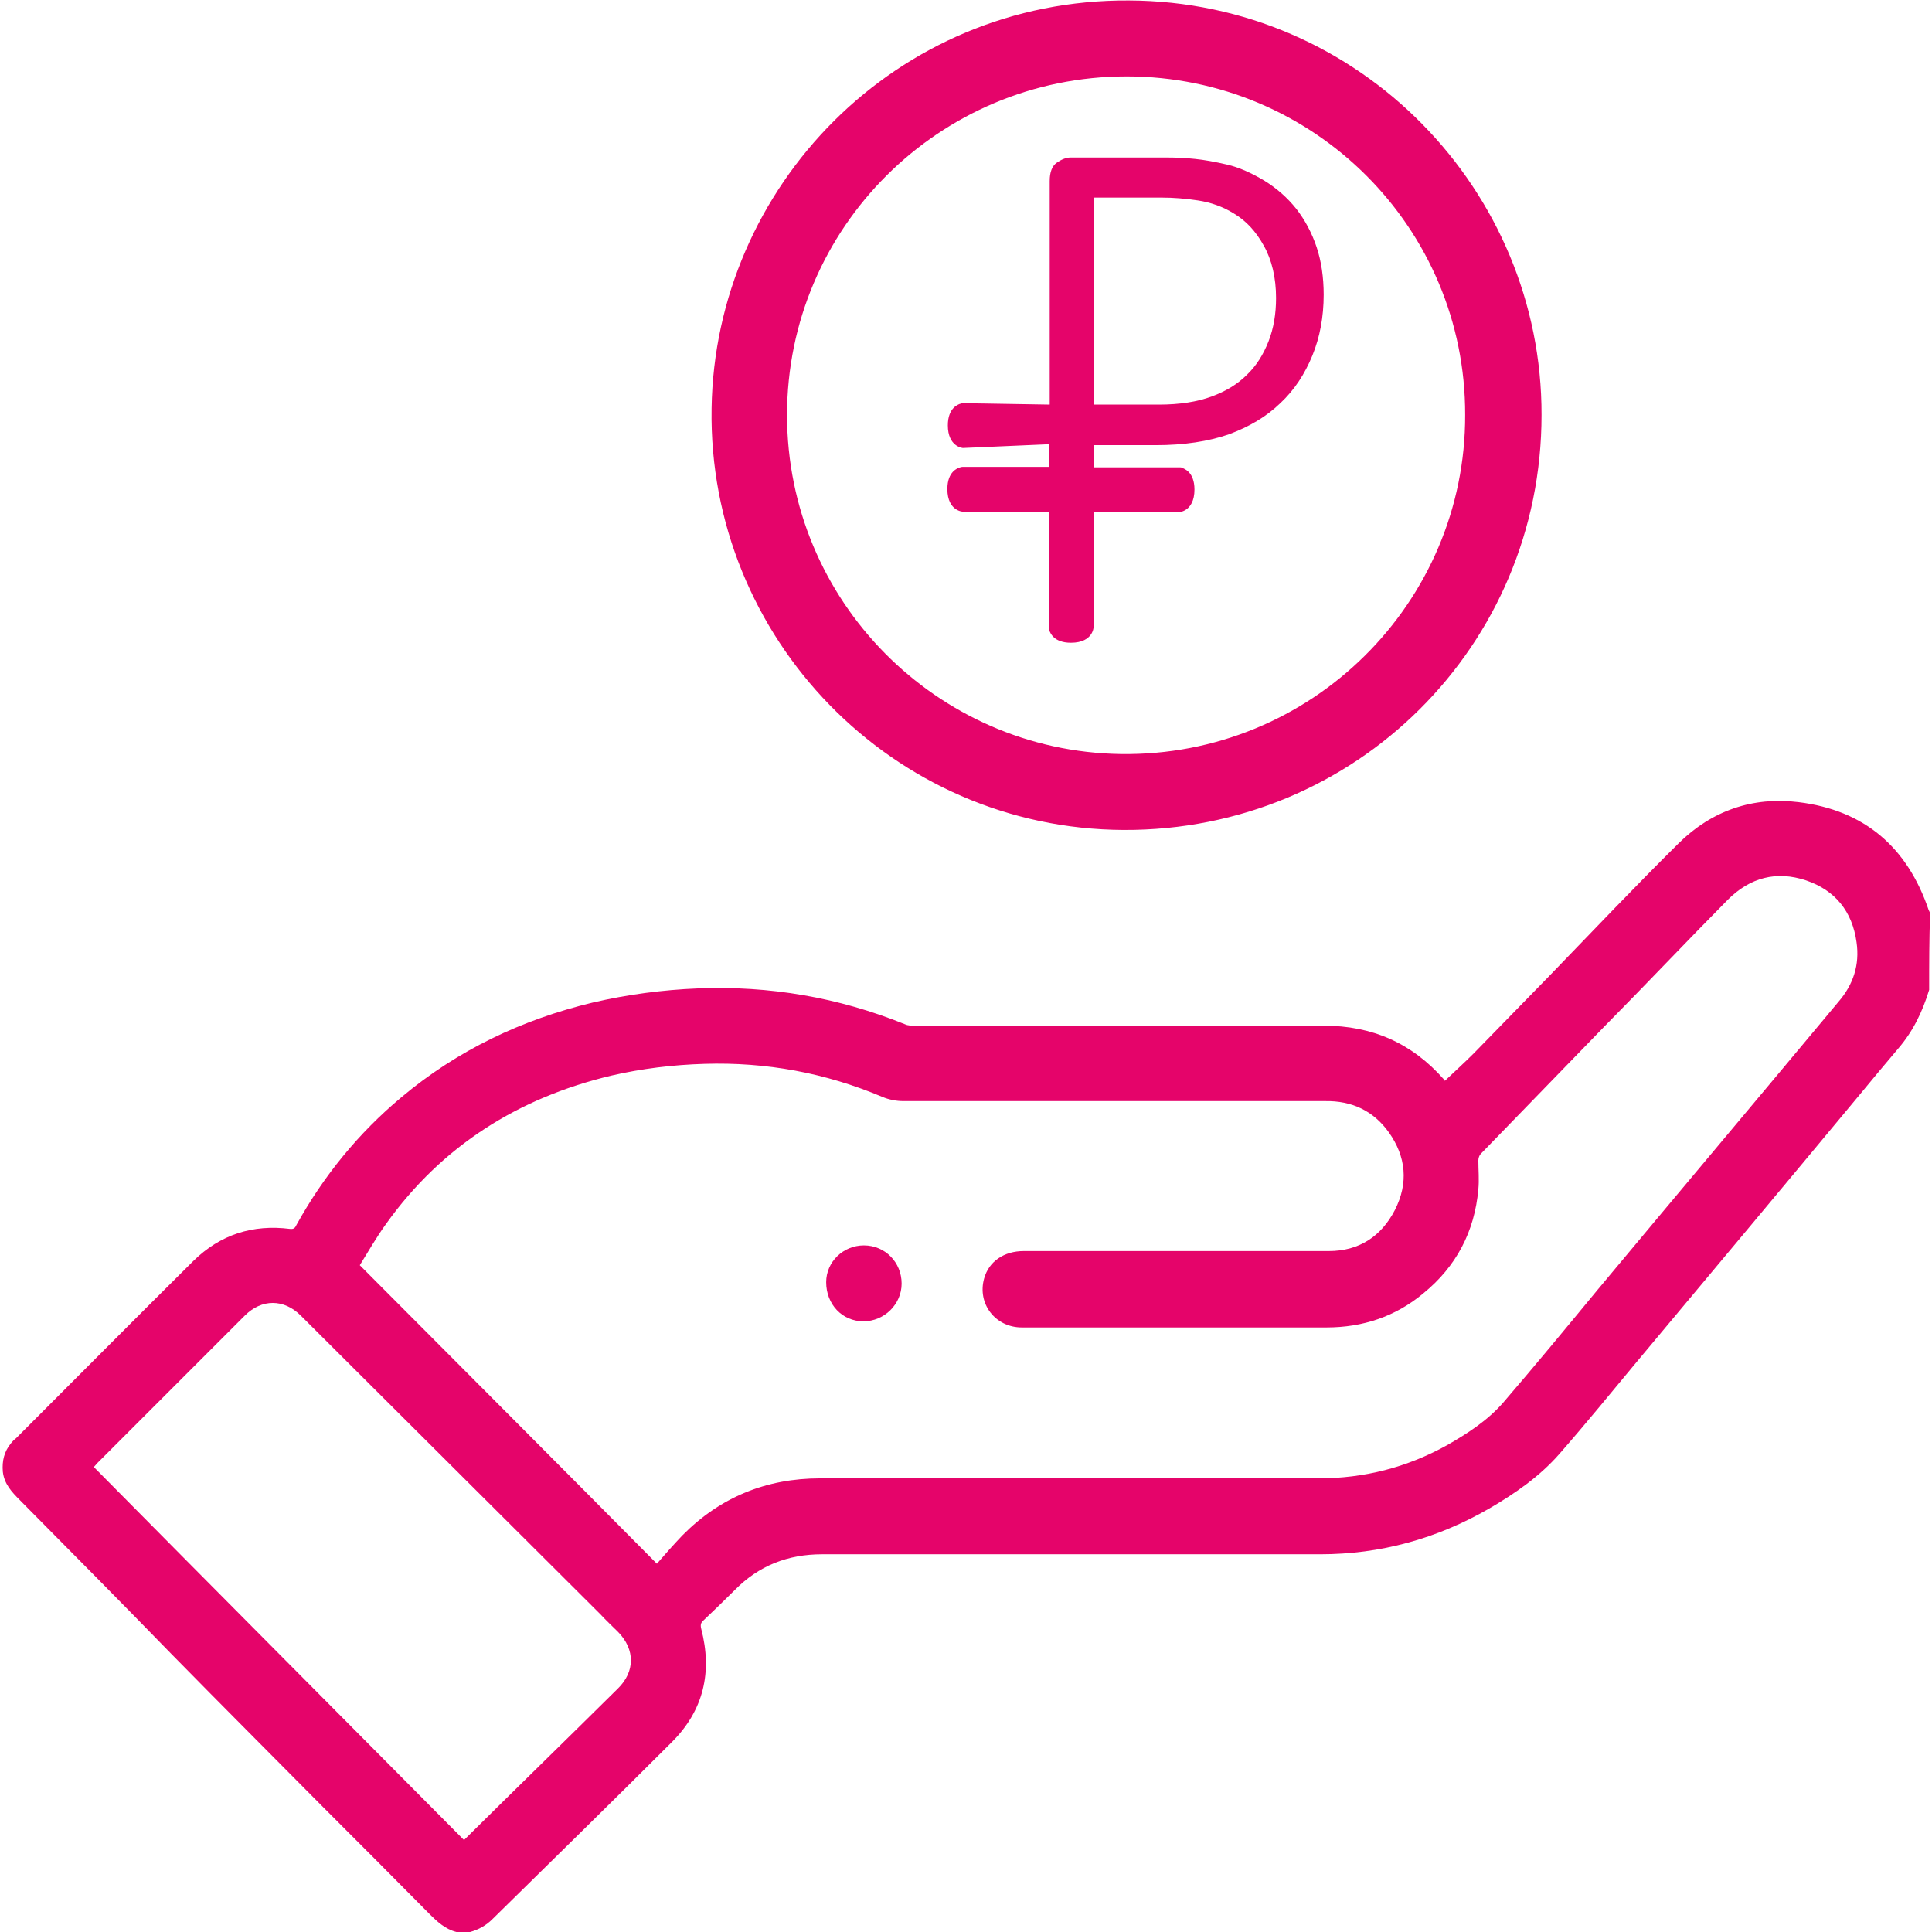 <svg xmlns="http://www.w3.org/2000/svg" viewBox="0 0 409.7 409.7"><style>.st1{fill:#e5046a}</style><g id="Р_1_"><path d="M409.1 209.9c-1.4 4.6-3.4 8.8-6.6 12.5-2.7 3.2-5.4 6.4-8.1 9.7-15.7 18.9-31.6 37.9-47.4 56.8-5.4 6.5-10.7 13-16.3 19.4-4.2 4.8-9.4 8.4-14.9 11.6-11.1 6.4-23 9.7-35.9 9.7H174.3c-7.2 0-13.4 2.4-18.5 7.6-2.2 2.2-4.4 4.3-6.6 6.4-.6.5-.7 1-.5 1.8 2.4 9.2.5 17.3-6.2 24-12.6 12.6-25.4 25.1-38.1 37.6-1.3 1.3-2.9 2.2-4.7 2.7h-2.9c-2.4-.6-4.1-2.2-5.8-3.9-7.5-7.6-15-15.1-22.5-22.6-10.7-10.8-21.4-21.5-32-32.3-10.7-11-21.5-21.9-32.3-32.8-1.7-1.7-3.3-3.4-3.6-6-.2-2.3.3-4.3 1.7-6 .3-.4.7-.8 1.1-1.1 12.5-12.5 25-25.1 37.6-37.6 5.7-5.6 12.6-7.8 20.5-6.8.9.1 1.1-.3 1.4-.9 5.7-10.3 13.1-19.4 22.2-27 11.9-10 25.6-16.5 40.6-20.1 7.3-1.7 14.8-2.7 22.3-3 15.2-.6 29.8 1.9 43.9 7.6.6.3 1.4.3 2.1.3 28.9 0 57.8.1 86.7 0 10.3 0 18.7 3.7 25.5 11.4.1.1.2.3.2.3 2.1-2 4.1-3.8 6.1-5.8 5.4-5.5 10.7-11 16.1-16.5 9.1-9.4 18.1-18.9 27.4-28.1 7-6.9 15.7-9.9 25.4-8.7 14 1.7 23.1 9.6 27.6 22.9l.3.6c-.2 5.5-.2 10.9-.2 16.3zM139.3 331.6c1.8-2.1 3.6-4.1 5.4-6 8-8.1 17.8-12.1 29.2-12.1h105.7c9.7 0 18.7-2.3 27.2-7 4.4-2.5 8.7-5.3 12-9.1 6.8-7.9 13.4-15.9 20-23.9 17-20.4 34.1-40.7 51.1-61.1 3.1-3.6 4.5-7.8 3.8-12.6-.9-6.5-4.5-11-10.7-13.1-6.3-2.1-11.9-.6-16.6 4.1-8.8 8.9-17.4 18-26.2 26.9-8.7 9-17.5 18-26.2 27-.3.3-.5.9-.5 1.4 0 2 .2 4.1 0 6.1-.8 9-4.7 16.4-11.7 22.1-5.9 4.9-12.8 7.2-20.5 7.2h-64.6c-5.7 0-9.5-5.1-8-10.4 1-3.6 4.2-5.8 8.4-5.8h64.7c6.4 0 11.1-3.1 14-8.7 2.9-5.7 2.4-11.3-1.3-16.5-3.3-4.6-7.9-6.7-13.5-6.6h-89.4c-1.5 0-3.1-.3-4.5-.9-12.1-5.1-24.6-7.4-37.7-7-6.7.2-13.3 1-19.8 2.5-19.7 4.7-35.9 14.9-47.7 31.4-2.1 2.9-3.8 5.9-5.6 8.8 21 21.1 41.8 41.9 63 63.3zm-40.9 58.6c10.9-10.8 21.8-21.4 32.6-32.1 3.7-3.6 3.7-8.3.1-12-1.3-1.3-2.6-2.5-3.8-3.8-21.2-21.1-42.3-42.2-63.5-63.3-3.6-3.6-8.3-3.6-11.9 0l-31.2 31.2c-.3.3-.5.6-.8.9 26.2 26.5 52.4 52.8 78.5 79.1zM326.9 88c0 48.9-39.4 88.2-88.6 88-49-.2-88.2-40.7-87.4-89.4.7-47 39.1-86.8 88.5-86.5C288.5.3 327 40.5 326.9 88zm-88-71.8c-39.7 0-72 32.1-72 71.8 0 39.5 31.8 71.3 70.7 71.9 40.5.6 73.2-32.1 73.1-71.9.1-39.7-32.1-71.8-71.8-71.8z" class="st1"/><path d="M183.2 264.1c4.5 0 8 3.6 8 8.1 0 4.4-3.7 8-8.1 8-4.5 0-7.9-3.6-7.9-8.3 0-4.3 3.6-7.8 8-7.8z" class="st1"/><path id="Р" d="M279.2 52.4c-1-3-2.5-5.8-4.3-8.1-1.9-2.4-4.2-4.4-6.8-6-2.7-1.6-5.3-2.8-7.9-3.4-2.6-.6-4.8-1-6.8-1.2-1.9-.2-3.9-.3-5.9-.3H227c-.9 0-1.9.4-2.9 1.1-1 .7-1.5 2-1.5 3.9v47.4l-18.3-.3c-.3 0-.6.1-.9.2-.1.1-2.4.7-2.4 4.5 0 4.5 3.1 4.8 3.2 4.8l18.3-.8V99h-18.3c-.3 0-.6.1-.9.2-.1.1-2.4.7-2.4 4.5 0 4.9 3.6 4.8 3.2 4.8h18.3V133c0 .3.1.6.2.9.1.1.7 2.4 4.5 2.4 4.9 0 4.8-3.6 4.8-3.2v-24.5h18.2c-.4 0 3.2.1 3.2-4.8 0-3.8-2.3-4.4-2.4-4.5-.3-.2-.5-.2-.9-.2h-18v-4.7h13.1c6 0 11.2-.8 15.5-2.3 4.3-1.6 7.9-3.7 10.9-6.6 3-2.8 5.2-6.2 6.8-10.1 1.6-3.9 2.4-8.2 2.4-12.9 0-3.7-.5-7.1-1.5-10.1zm-10.2 20c-1.1 2.8-2.6 5.2-4.6 7.1-2 2-4.5 3.5-7.5 4.6-3 1.1-6.7 1.7-11.1 1.7H232V41.9h14.4c2.4 0 4.9.2 7.6.6 2.7.4 5.3 1.3 7.7 2.8 2.5 1.5 4.6 3.7 6.3 6.8 1.7 3 2.6 6.8 2.6 11.1 0 3.3-.5 6.4-1.6 9.2z" class="st1"/></g></svg>